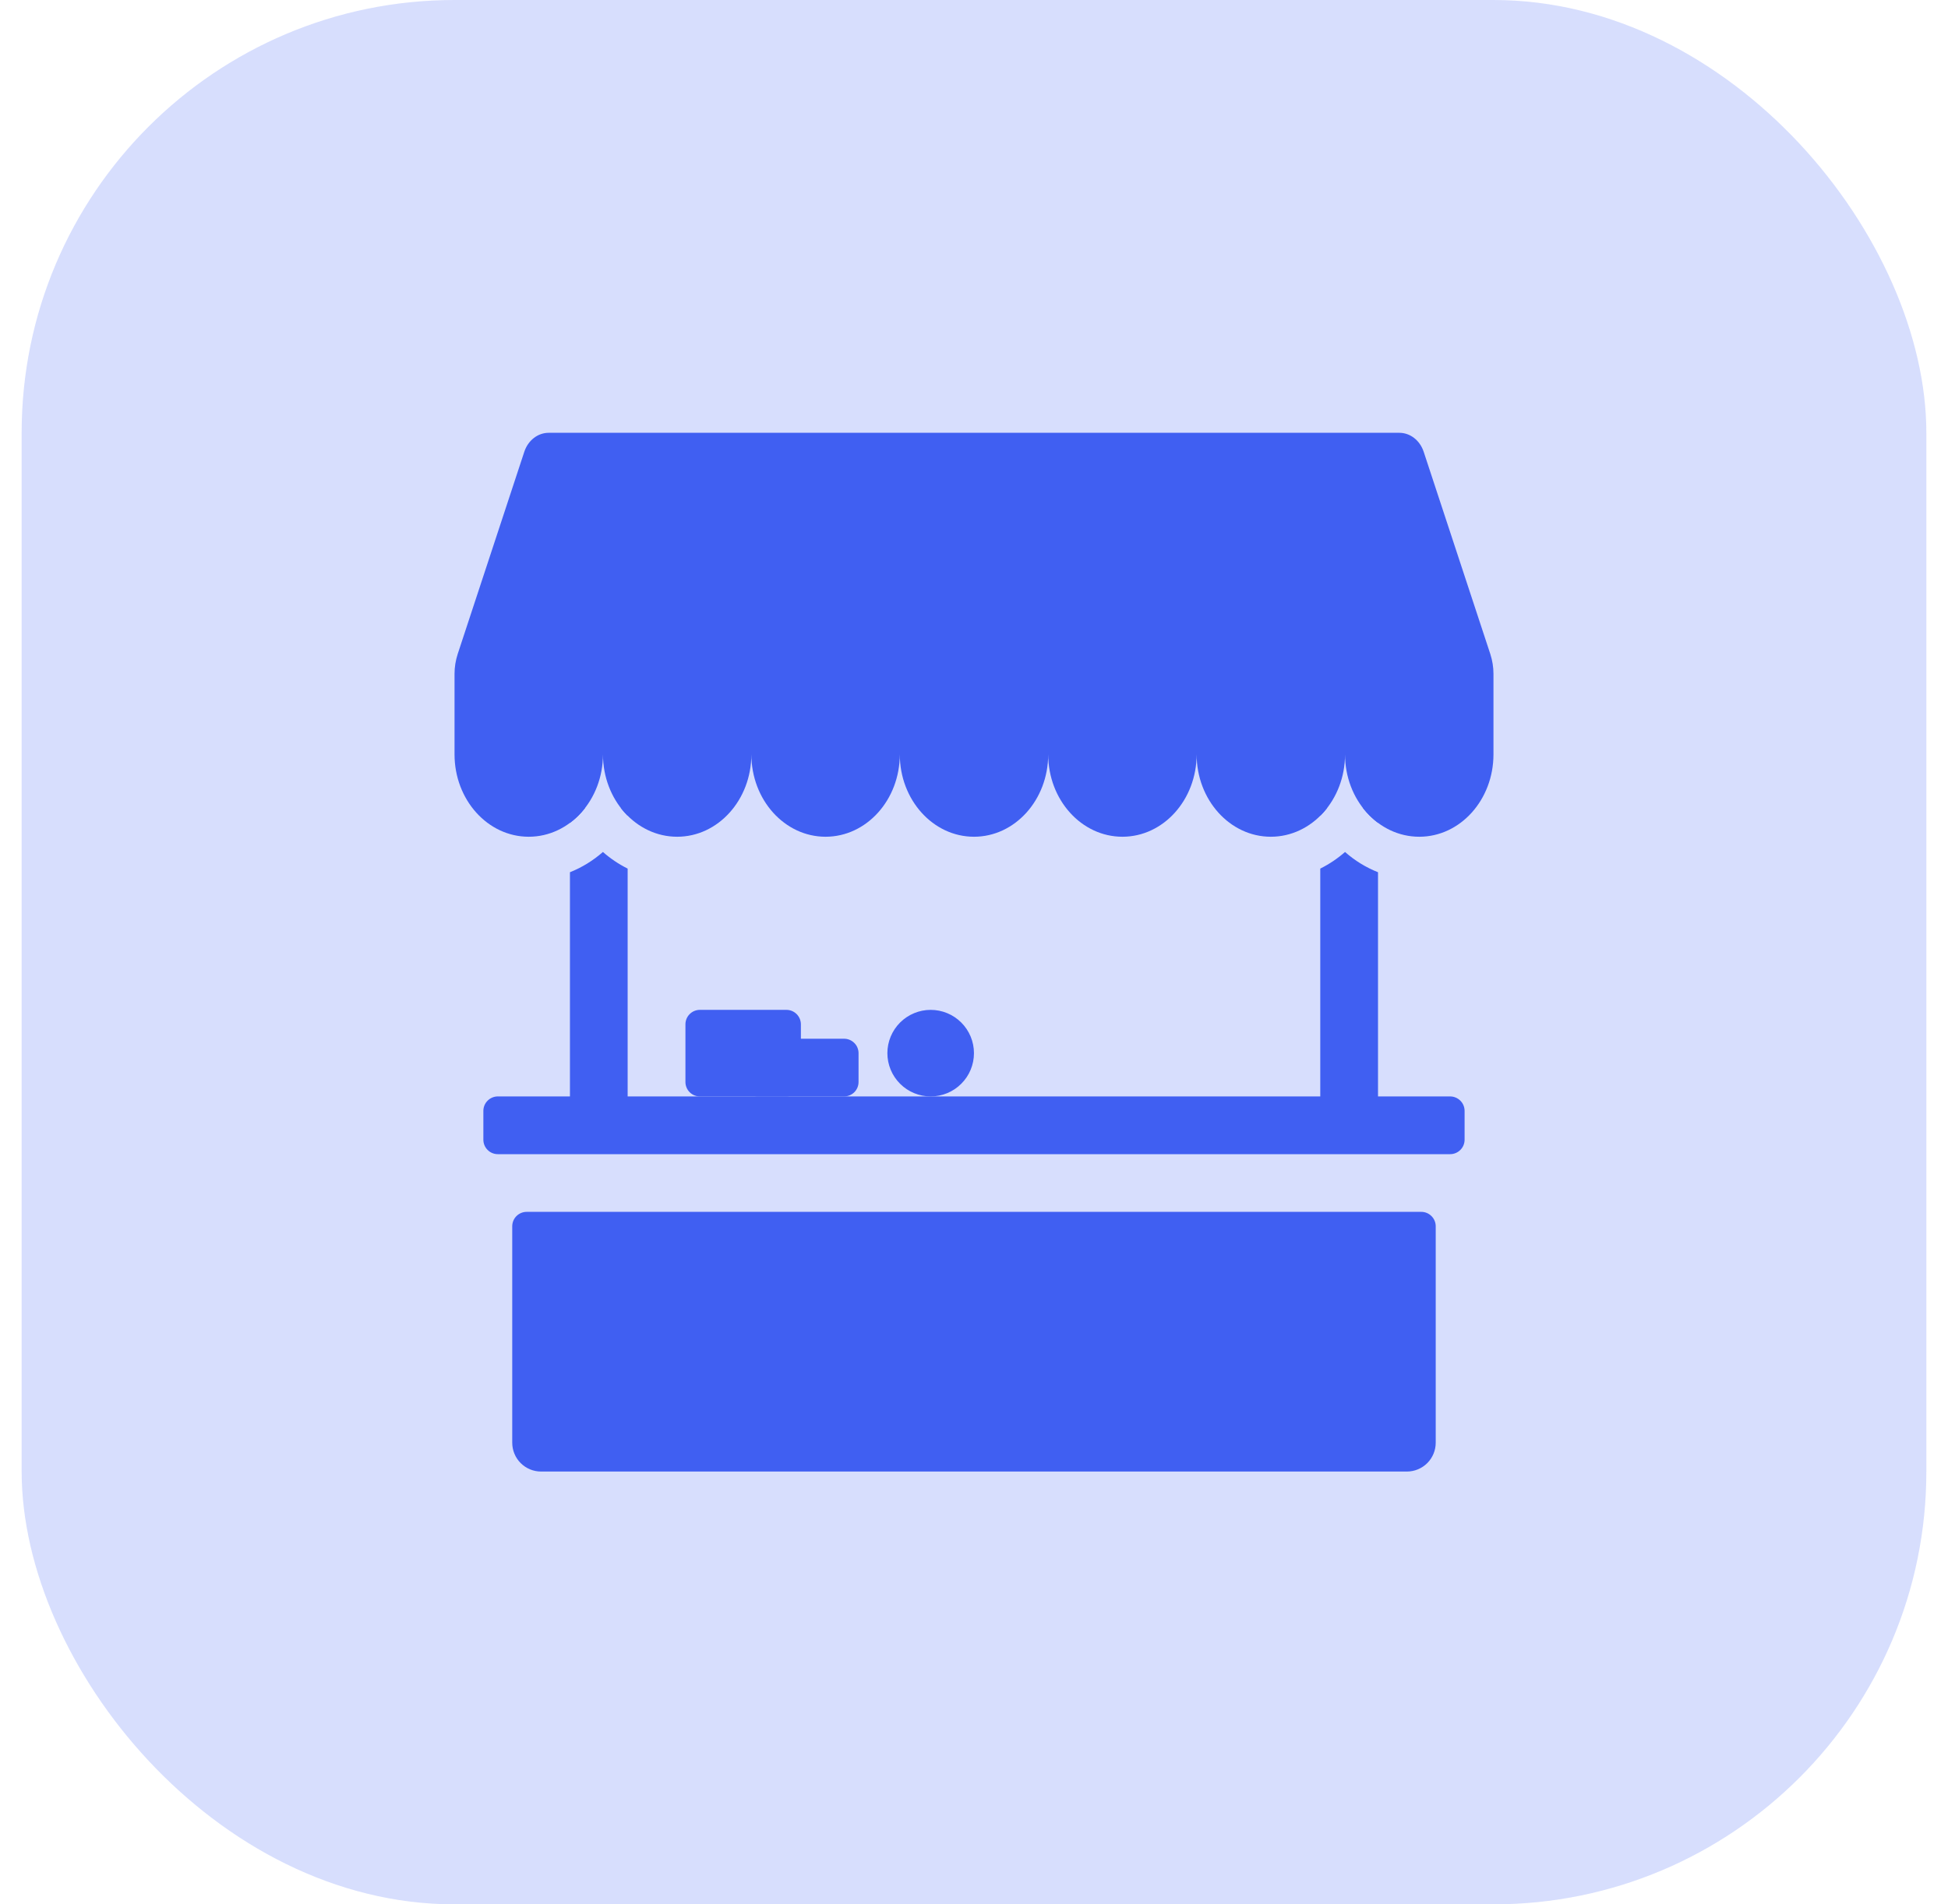 <svg width="45" height="44" viewBox="0 0 45 44" fill="none" xmlns="http://www.w3.org/2000/svg">
<rect x="0.5" width="44" height="44" rx="10" fill="#4160F2" fill-opacity="0.21"/>
<g clip-path="url(#clip0_39_229263)">
<path fill-rule="evenodd" clip-rule="evenodd" d="M12.675 10C12.423 10 12.199 10.175 12.112 10.437L10.573 15.111C10.525 15.259 10.5 15.414 10.5 15.569V17.429C10.5 18.48 11.267 19.333 12.214 19.333C13.161 19.333 13.929 18.48 13.929 17.429C13.929 18.481 14.696 19.333 15.643 19.333C16.589 19.333 17.357 18.48 17.357 17.429C17.357 18.481 18.125 19.333 19.071 19.333C20.018 19.333 20.785 18.481 20.786 17.43C20.786 18.481 21.553 19.333 22.5 19.333C23.447 19.333 24.214 18.48 24.214 17.429C24.214 18.481 24.982 19.333 25.929 19.333C26.875 19.333 27.642 18.481 27.643 17.43C27.643 18.481 28.411 19.333 29.357 19.333C30.304 19.333 31.071 18.48 31.071 17.429C31.071 18.481 31.839 19.333 32.786 19.333C33.733 19.333 34.5 18.48 34.5 17.429V15.569C34.5 15.414 34.475 15.259 34.427 15.111L32.888 10.438C32.801 10.175 32.577 10 32.325 10H12.675Z" fill="#405FF2"/>
<path fill-rule="evenodd" clip-rule="evenodd" d="M13.166 20.153V25.333H11.499C11.411 25.333 11.326 25.369 11.264 25.431C11.201 25.494 11.166 25.578 11.166 25.667V26.333C11.166 26.422 11.201 26.507 11.264 26.569C11.326 26.632 11.411 26.667 11.499 26.667H33.499C33.588 26.667 33.672 26.632 33.735 26.569C33.798 26.507 33.833 26.422 33.833 26.333V25.667C33.833 25.578 33.798 25.494 33.735 25.431C33.672 25.369 33.588 25.333 33.499 25.333H31.833V20.153C31.553 20.042 31.296 19.884 31.071 19.685C30.898 19.837 30.706 19.966 30.499 20.069V25.333H14.499V20.069C14.293 19.966 14.101 19.837 13.928 19.685C13.704 19.881 13.448 20.041 13.166 20.153ZM30.499 18.849C30.556 18.792 30.609 18.732 30.659 18.667H30.499V18.849ZM31.482 18.667C31.583 18.797 31.701 18.913 31.833 19.013V18.667H31.482ZM13.166 19.013C13.299 18.915 13.417 18.798 13.517 18.667H13.166V19.013ZM14.339 18.667H14.499V18.849C14.442 18.791 14.389 18.731 14.339 18.667ZM12.166 28C12.078 28 11.993 28.035 11.93 28.098C11.868 28.16 11.833 28.245 11.833 28.333V33.333C11.833 33.51 11.903 33.68 12.028 33.805C12.153 33.93 12.322 34 12.499 34H32.499C32.676 34 32.846 33.93 32.971 33.805C33.096 33.68 33.166 33.51 33.166 33.333V28.333C33.166 28.245 33.131 28.16 33.068 28.098C33.006 28.035 32.921 28 32.833 28H12.166Z" fill="#405FF2"/>
<path d="M15.834 23.667C15.834 23.578 15.869 23.493 15.932 23.431C15.994 23.368 16.079 23.333 16.167 23.333H18.167C18.256 23.333 18.34 23.368 18.403 23.431C18.465 23.493 18.501 23.578 18.501 23.667V25C18.501 25.088 18.465 25.173 18.403 25.236C18.34 25.298 18.256 25.333 18.167 25.333H16.167C16.079 25.333 15.994 25.298 15.932 25.236C15.869 25.173 15.834 25.088 15.834 25V23.667Z" fill="#405FF2"/>
<path d="M17.166 24.333C17.166 24.245 17.201 24.16 17.264 24.098C17.326 24.035 17.411 24 17.499 24H19.499C19.588 24 19.672 24.035 19.735 24.098C19.798 24.16 19.833 24.245 19.833 24.333V25C19.833 25.088 19.798 25.173 19.735 25.236C19.672 25.298 19.588 25.333 19.499 25.333H17.499C17.411 25.333 17.326 25.298 17.264 25.236C17.201 25.173 17.166 25.088 17.166 25V24.333ZM22.499 24.333C22.499 24.599 22.394 24.853 22.206 25.04C22.019 25.228 21.765 25.333 21.499 25.333C21.234 25.333 20.98 25.228 20.792 25.04C20.605 24.853 20.499 24.599 20.499 24.333C20.499 24.068 20.605 23.814 20.792 23.626C20.98 23.439 21.234 23.333 21.499 23.333C21.765 23.333 22.019 23.439 22.206 23.626C22.394 23.814 22.499 24.068 22.499 24.333Z" fill="#405FF2"/>
</g>
<defs>
<clipPath id="clip0_39_229263">
<rect width="24" height="24" fill="white" transform="translate(10.5 10)"/>
</clipPath>
</defs>
</svg>
